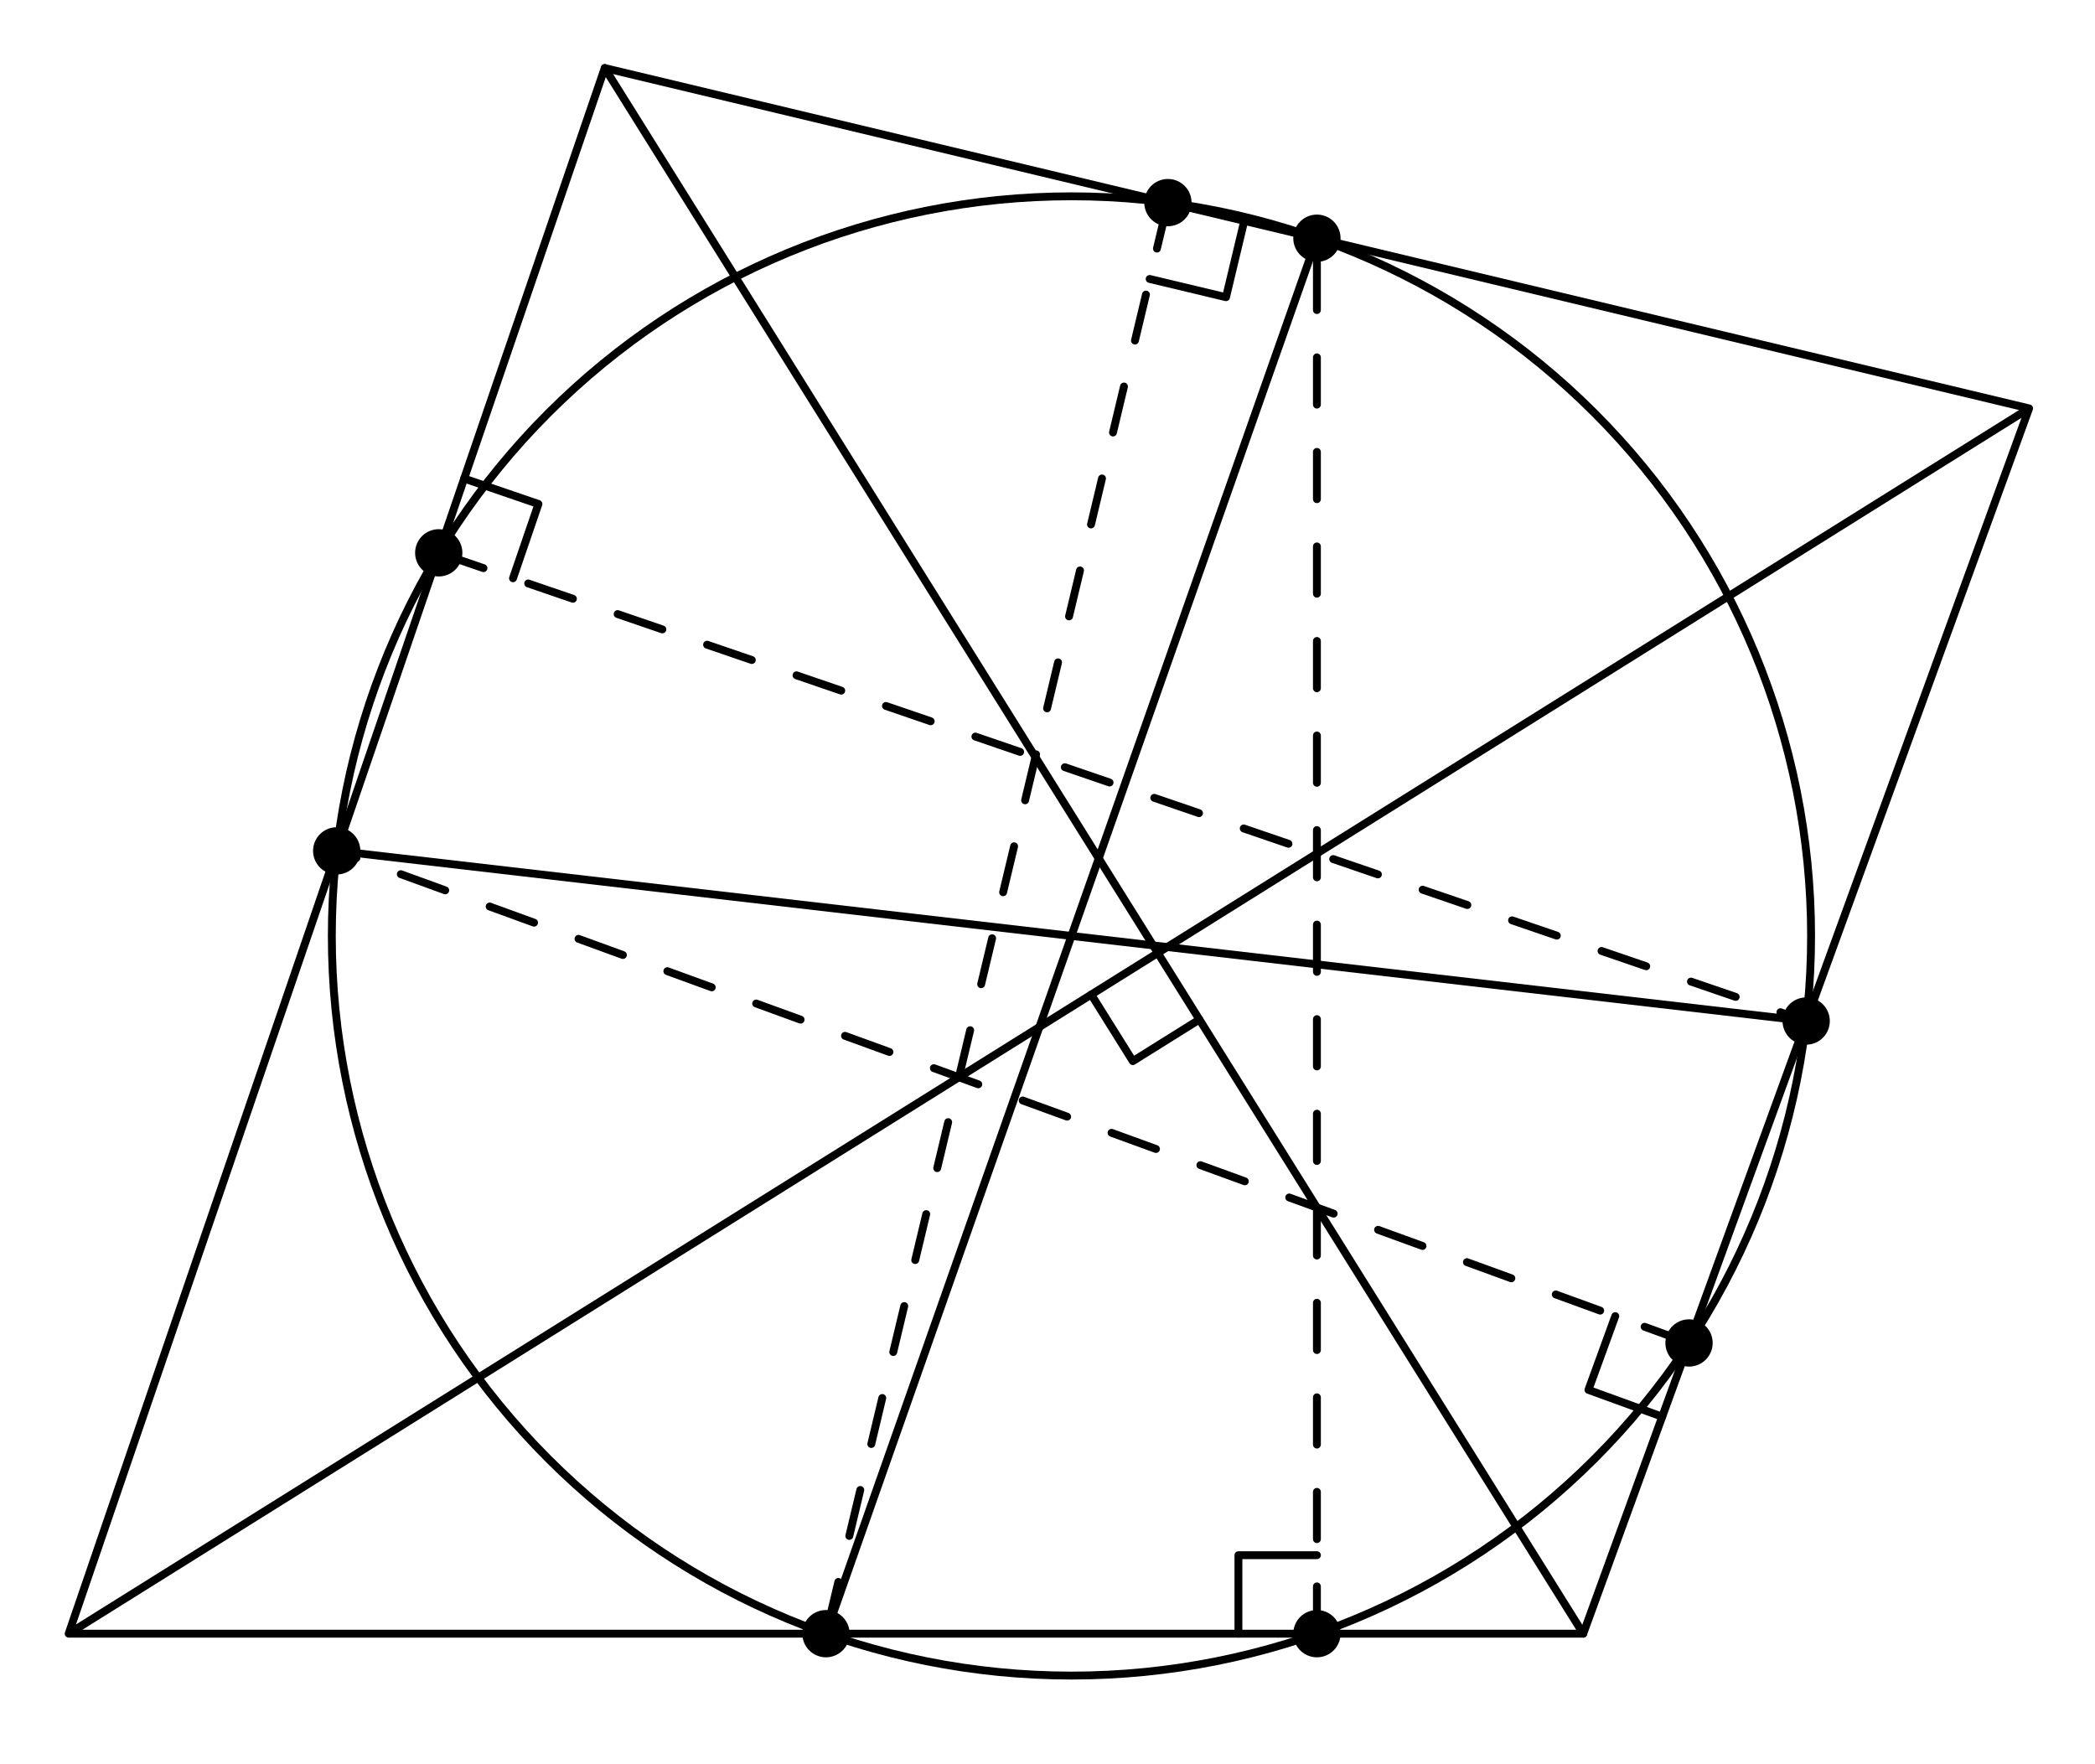 <svg viewBox="0 0 191.125 160.938" preserveAspectRatio="xMinYMin meet" data-src="tidbits-63" xmlns:dc="http://purl.org/dc/elements/1.1/" xmlns:cc="http://creativecommons.org/ns#" xmlns:rdf="http://www.w3.org/1999/02/22-rdf-syntax-ns#" xmlns:svg="http://www.w3.org/2000/svg" xmlns="http://www.w3.org/2000/svg" xmlns:inkscape="http://www.inkscape.org/namespaces/inkscape" version="1.1" width="191.125" height="160.938"  xml:space="preserve"><defs ><clipPath id="tidbits-63-clipPath18"><path d="M 0,0 126,0 126,105 0,105 0,0 z"  /></clipPath></defs><g transform="translate(5,5)"><g transform="scale(1.15)"><g transform="matrix(1.25,0,0,-1.25,0,131.25)" ><g ><g ><g clip-path="url(#tidbits-63-clipPath18)" ><g transform="translate(0,105)" ><g transform="translate(70,-57)" ><path d="m -69.12,-43.2 96.12,0 L 55.296,34.56 -35.1,56.16 -69.12,-43.2 55.296,34.56"  style="fill:none;stroke:currentColor;stroke-width:0.5;stroke-linecap:round;stroke-linejoin:round;stroke-miterlimit:10;stroke-opacity:1;stroke-dasharray:none" /><path d="M 27,-43.2 -35.1,56.16"  style="fill:none;stroke:currentColor;stroke-width:0.5;stroke-linecap:round;stroke-linejoin:round;stroke-miterlimit:10;stroke-opacity:1;stroke-dasharray:none" /><path d="m 41.46,1.08 c 0,12.45 -4.946,24.389 -13.749,33.191 -8.803,8.803 -20.741,13.749 -33.191,13.749 -12.45,0 -24.389,-4.946 -33.191,-13.749 -8.803,-8.803 -13.749,-20.741 -13.749,-33.191 0,-12.45 4.946,-24.389 13.749,-33.191 8.803,-8.803 20.741,-13.749 33.191,-13.749 12.45,0 24.389,4.946 33.191,13.749 8.803,8.803 13.749,20.741 13.749,33.191 z"  style="fill:none;stroke:currentColor;stroke-width:0.5;stroke-linecap:round;stroke-linejoin:round;stroke-miterlimit:10;stroke-opacity:1;stroke-dasharray:none" /><path d="M 0.642,47.62 -21.06,-43.2"  style="fill:none;stroke:currentColor;stroke-width:0.5;stroke-linecap:round;stroke-linejoin:round;stroke-miterlimit:10;stroke-opacity:1;stroke-dasharray:3, 3;" /><path d="M -45.634,25.394 41.148,-4.32"  style="fill:none;stroke:currentColor;stroke-width:0.5;stroke-linecap:round;stroke-linejoin:round;stroke-miterlimit:10;stroke-opacity:1;stroke-dasharray:3, 3;" /><path d="m 10.098,-43.2 0,88.56"  style="fill:none;stroke:currentColor;stroke-width:0.5;stroke-linecap:round;stroke-linejoin:round;stroke-miterlimit:10;stroke-opacity:1;stroke-dasharray:3, 3;" /><path d="M 33.714,-24.75 -52.11,6.48"  style="fill:none;stroke:currentColor;stroke-width:0.5;stroke-linecap:round;stroke-linejoin:round;stroke-miterlimit:10;stroke-opacity:1;stroke-dasharray:3, 3;" /><path d="m -0.516,42.775 4.845,-1.158 1.158,4.845"  style="fill:none;stroke:currentColor;stroke-width:0.5;stroke-linecap:round;stroke-linejoin:round;stroke-miterlimit:10;stroke-opacity:1;stroke-dasharray:none" /><path d="m -40.921,23.78 1.614,4.713 -4.713,1.614"  style="fill:none;stroke:currentColor;stroke-width:0.5;stroke-linecap:round;stroke-linejoin:round;stroke-miterlimit:10;stroke-opacity:1;stroke-dasharray:none" /><path d="m 10.098,-38.219 -4.981,0 0,-4.981"  style="fill:none;stroke:currentColor;stroke-width:0.5;stroke-linecap:round;stroke-linejoin:round;stroke-miterlimit:10;stroke-opacity:1;stroke-dasharray:none" /><path d="m -4.224,-2.64 2.64,-4.224 4.224,2.64"  style="fill:none;stroke:currentColor;stroke-width:0.5;stroke-linecap:round;stroke-linejoin:round;stroke-miterlimit:10;stroke-opacity:1;stroke-dasharray:none" /><path d="m 29.033,-23.047 -1.703,-4.681 4.681,-1.703"  style="fill:none;stroke:currentColor;stroke-width:0.5;stroke-linecap:round;stroke-linejoin:round;stroke-miterlimit:10;stroke-opacity:1;stroke-dasharray:none" /><path d="m -21.06,-43.2 31.158,88.56"  style="fill:none;stroke:currentColor;stroke-width:0.5;stroke-linecap:round;stroke-linejoin:round;stroke-miterlimit:10;stroke-opacity:1;stroke-dasharray:none" /><path d="M 41.148,-4.32 -52.11,6.48"  style="fill:none;stroke:currentColor;stroke-width:0.5;stroke-linecap:round;stroke-linejoin:round;stroke-miterlimit:10;stroke-opacity:1;stroke-dasharray:none" /><path d="m 0.642,47.62 0,0"  style="fill:none;stroke:currentColor;stroke-width:3;stroke-linecap:round;stroke-linejoin:round;stroke-miterlimit:10;stroke-opacity:1;stroke-dasharray:none" /><path d="m -45.634,25.394 0,0"  style="fill:none;stroke:currentColor;stroke-width:3;stroke-linecap:round;stroke-linejoin:round;stroke-miterlimit:10;stroke-opacity:1;stroke-dasharray:none" /><path d="m 10.098,-43.2 0,0"  style="fill:none;stroke:currentColor;stroke-width:3;stroke-linecap:round;stroke-linejoin:round;stroke-miterlimit:10;stroke-opacity:1;stroke-dasharray:none" /><path d="m 33.714,-24.75 0,0"  style="fill:none;stroke:currentColor;stroke-width:3;stroke-linecap:round;stroke-linejoin:round;stroke-miterlimit:10;stroke-opacity:1;stroke-dasharray:none" /><path d="m -21.06,-43.2 0,0"  style="fill:none;stroke:currentColor;stroke-width:3;stroke-linecap:round;stroke-linejoin:round;stroke-miterlimit:10;stroke-opacity:1;stroke-dasharray:none" /><path d="m 41.148,-4.32 0,0"  style="fill:none;stroke:currentColor;stroke-width:3;stroke-linecap:round;stroke-linejoin:round;stroke-miterlimit:10;stroke-opacity:1;stroke-dasharray:none" /><path d="m 10.098,45.36 0,0"  style="fill:none;stroke:currentColor;stroke-width:3;stroke-linecap:round;stroke-linejoin:round;stroke-miterlimit:10;stroke-opacity:1;stroke-dasharray:none" /><path d="m -52.11,6.48 0,0"  style="fill:none;stroke:currentColor;stroke-width:3;stroke-linecap:round;stroke-linejoin:round;stroke-miterlimit:10;stroke-opacity:1;stroke-dasharray:none" /><g transform="translate(0,105)"  /></g></g></g></g></g></g></g></g></svg>